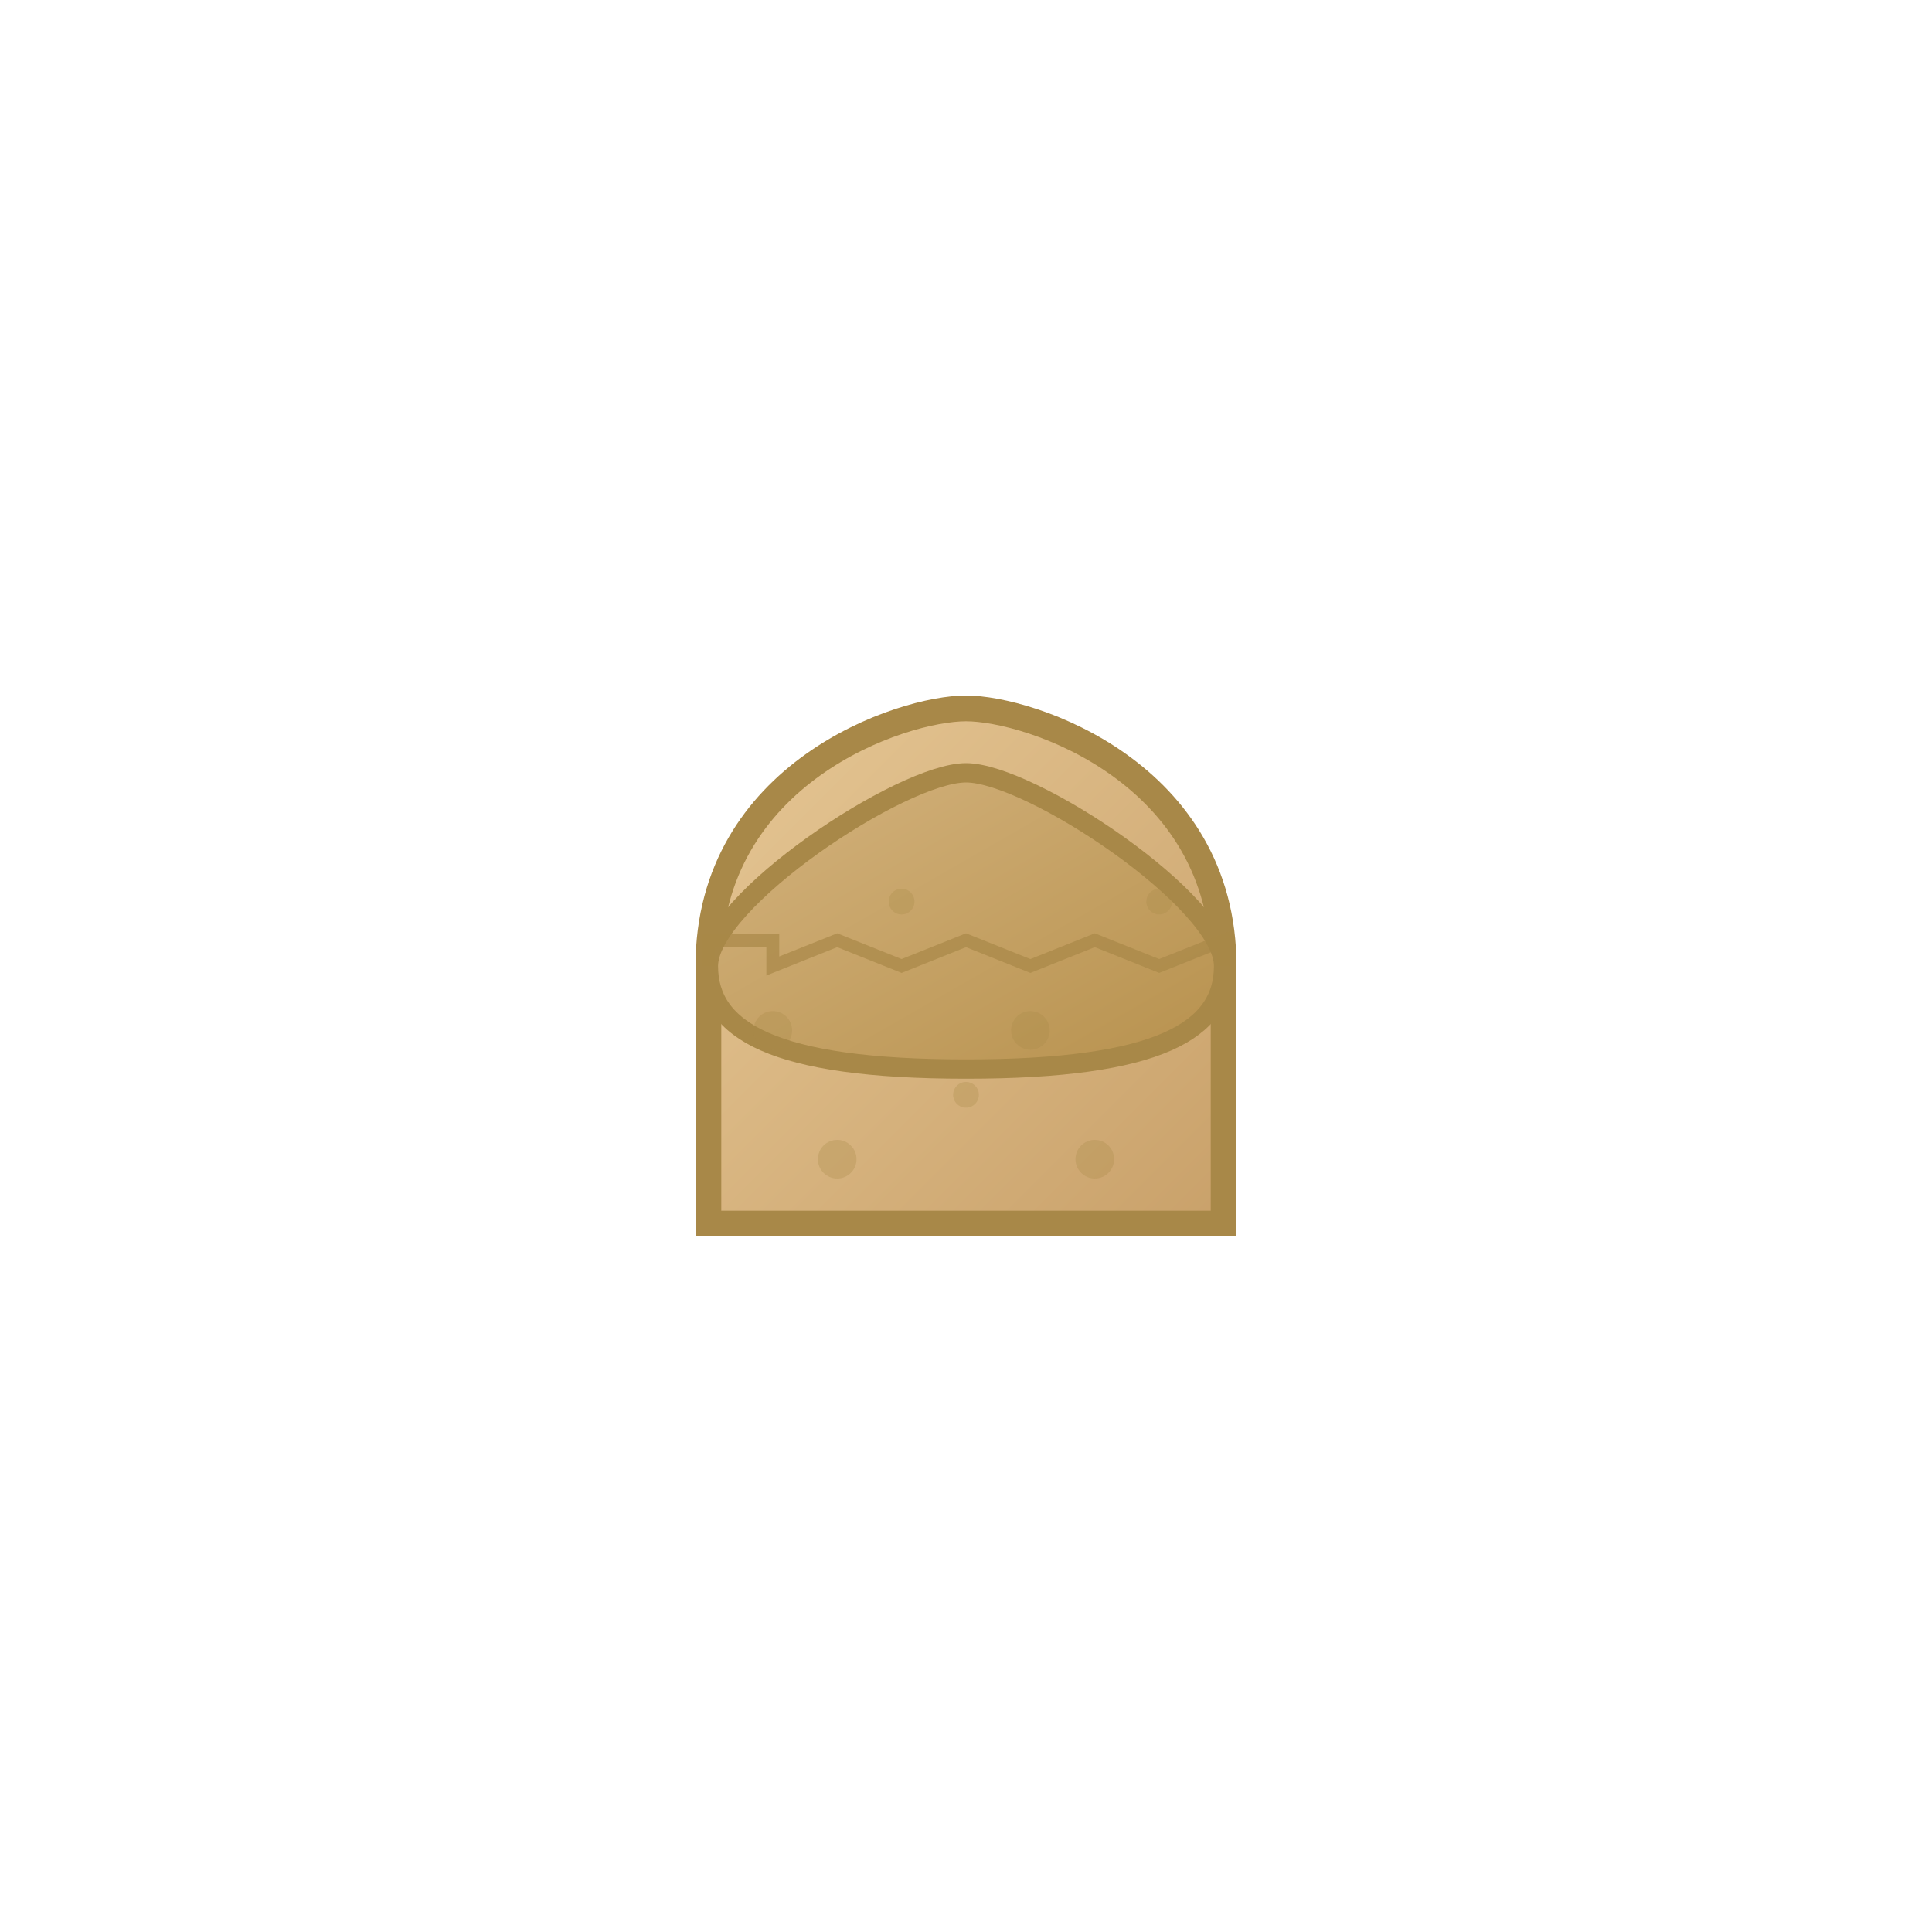<svg width="150" height="150" viewBox="0 0 150 150" xmlns="http://www.w3.org/2000/svg">
  <defs>
    <linearGradient id="empadaGradient" x1="0%" y1="0%" x2="100%" y2="100%">
      <stop offset="0%" stop-color="#e6c795"/>
      <stop offset="100%" stop-color="#c9a16a"/>
    </linearGradient>
    <linearGradient id="empadaCrustGradient" x1="0%" y1="0%" x2="100%" y2="100%">
      <stop offset="0%" stop-color="#d4b37e"/>
      <stop offset="100%" stop-color="#b7914d"/>
    </linearGradient>
  </defs>
  <g transform="translate(35, 35)">
    <!-- Empada Base (bottom part) -->
    <path d="M20,60 L20,40 C20,25 35,20 40,20 C45,20 60,25 60,40 L60,60 Z" fill="url(#empadaGradient)" stroke="#a88848" stroke-width="2"/>
    
    <!-- Empada Top Crust -->
    <path d="M20,40 C20,35 35,25 40,25 C45,25 60,35 60,40 C60,45 55,48 40,48 C25,48 20,45 20,40 Z" fill="url(#empadaCrustGradient)" stroke="#a88848" stroke-width="1.5"/>
    
    <!-- Texture details -->
    <g fill="#a88848" opacity="0.3">
      <circle cx="25" cy="45" r="1.5"/>
      <circle cx="35" cy="35" r="1"/>
      <circle cx="45" cy="45" r="1.5"/>
      <circle cx="55" cy="35" r="1"/>
      <circle cx="30" cy="55" r="1.5"/>
      <circle cx="40" cy="50" r="1"/>
      <circle cx="50" cy="55" r="1.5"/>
    </g>
    
    <!-- Crimped edge details -->
    <path d="M20,40 L20,38 L25,38 L25,40 L30,38 L35,40 L40,38 L45,40 L50,38 L55,40 L60,38 L60,40" fill="none" stroke="#a88848" stroke-width="1" opacity="0.7"/>
  </g>
</svg>